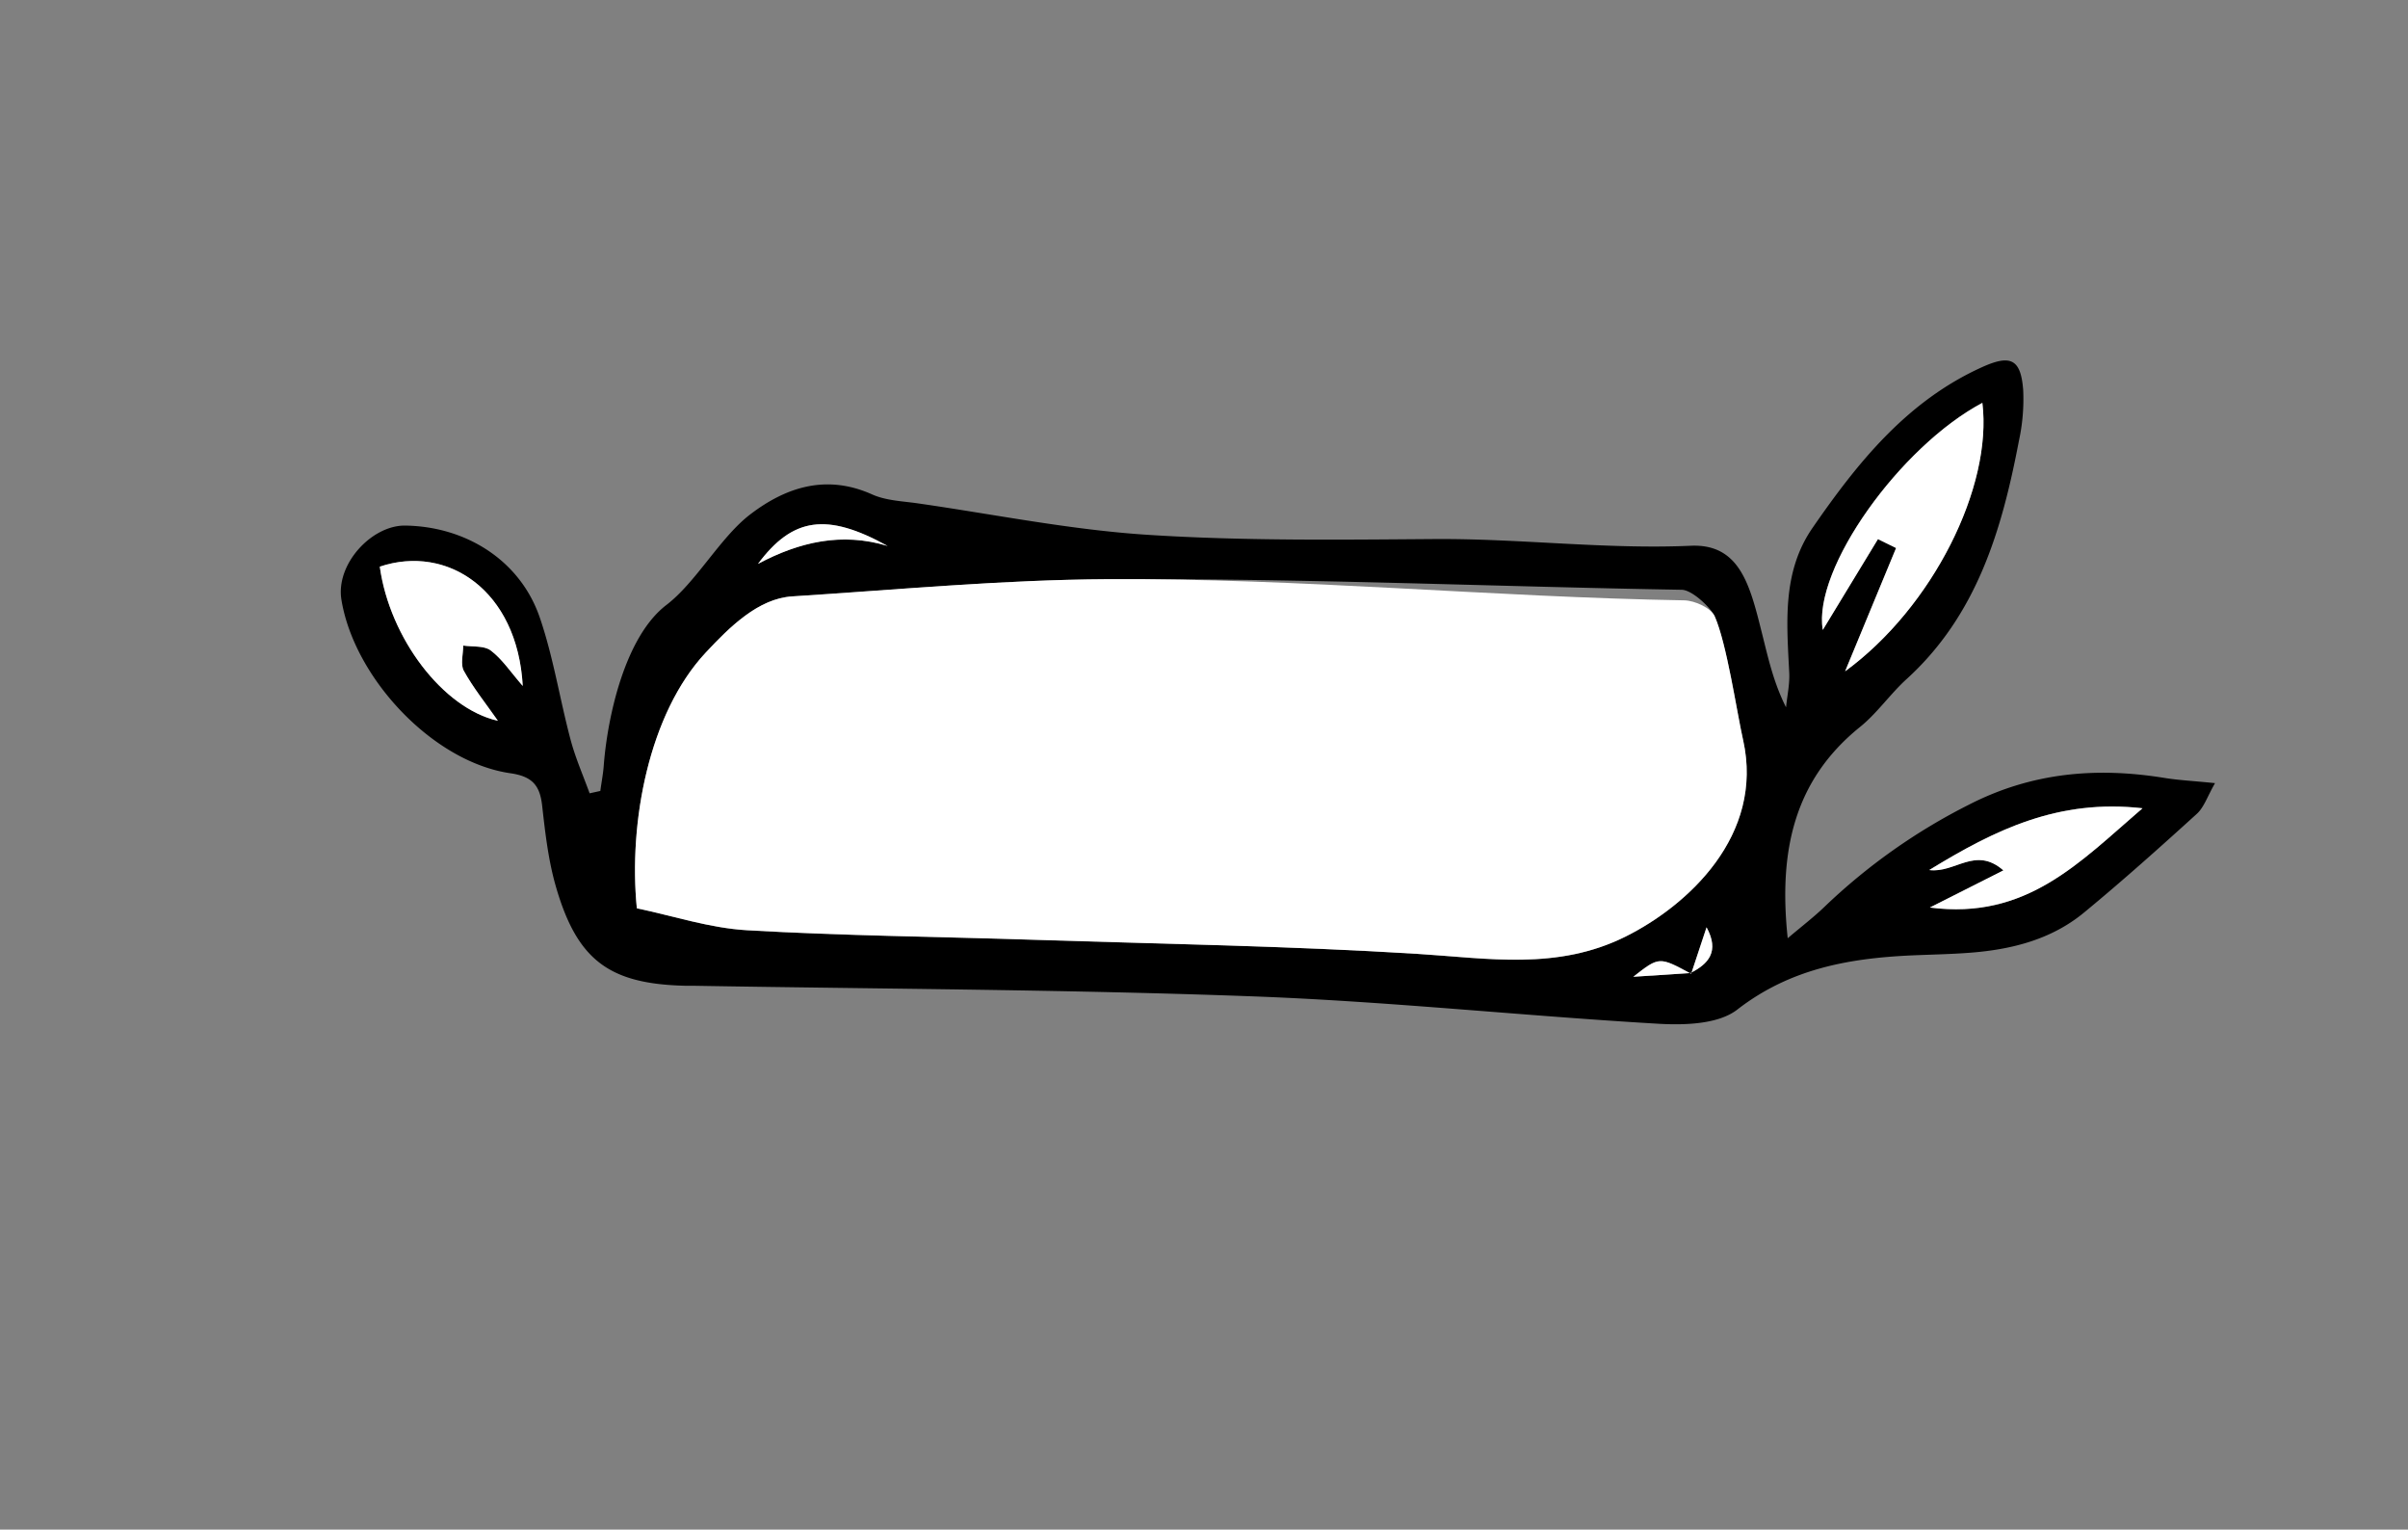 <svg id="Layer_1" data-name="Layer 1" xmlns="http://www.w3.org/2000/svg" viewBox="0 0 818.96 520.08"><rect x="0" y="0" width="818.96" height="520.08" fill="#808080" stroke="none"/><defs><style>.cls-1{fill:#fff;}</style></defs><path d="M204.17,268.92c.4-3,1-6,1.19-9,1.35-16.75,7.32-43.55,21.27-54.22,10.15-7.76,18.33-23,28.48-30.77,12.22-9.35,25.95-13.79,41.51-6.82,4.75,2.13,10.42,2.29,15.71,3.06,26,3.74,51.89,9,78,10.67,32.41,2.09,65,1.68,97.54,1.44,29.06-.21,58.13,3.56,87.17,2.28,16.91-.75,20.21,13.87,24.27,30,2.06,8.2,3.86,16.46,8.12,24.93.39-3.91,1.28-7.86,1.09-11.74-.85-17-2.47-34.22,7.91-49.25,15.35-22.22,32.11-43.12,57.66-54.66,9.77-4.42,13.22-2.74,14,7.84a66.74,66.74,0,0,1-1.46,17.22c-5.77,30.23-14.25,59.21-38.21,81-5.61,5.1-10,11.58-15.88,16.31C610,265.43,604.88,289.61,608,319c4.8-4.07,8.88-7.18,12.55-10.72a202.83,202.83,0,0,1,49.11-34.7c21.48-11,43.44-12.82,66.57-9.07,4.78.77,9.64,1,17.1,1.76-2.58,4.48-3.72,8.18-6.18,10.43-12.59,11.43-25.27,22.78-38.39,33.59-11.1,9.15-24.62,12.56-38.72,13.64-6.71.52-13.45.62-20.17.92-21.25,1-41.18,4.58-59,18.4-6.41,5-17.86,5.35-26.83,4.83-46-2.67-91.84-7.61-137.84-9.31-63.43-2.35-126.95-2.52-190.43-3.61-.89,0-1.79,0-2.69,0-25.82-.61-36.74-8.59-44-33.64-2.59-8.93-3.66-18.37-4.7-27.65C183.6,267,181,264,173.69,262.92c-26.45-3.76-53.25-32.44-57.57-59-2-12.18,10.35-25.36,21.67-25.22,20.48.27,39.05,11.67,45.77,31.21,4.63,13.47,6.81,27.76,10.49,41.58,1.65,6.21,4.28,12.17,6.48,18.24Zm370.74,61.92c6.08-3.09,10-7.27,5.49-15.55q-2.62,7.9-5.24,15.82c-10.87-5.9-10.87-5.9-19.67,1Zm-358.32-22c12.27,2.55,24.74,6.71,37.41,7.45,32.59,1.89,65.26,2.19,97.9,3.26,43.37,1.41,86.79,2.1,130.08,4.78,24.15,1.49,47.63,5.72,70.94-5.91,21-10.49,47.18-34.32,39.9-66.82-2.23-10-5.53-32.65-9.63-42-1.25-2.86-7.61-9-11.22-9.07-65.36-1.11-129.89-3.95-195.25-3.59-35.77.19-71.53,3.59-107.28,5.85-11.56.73-21.28,10.39-29.45,19.14C220.69,242.58,213.7,279.7,216.59,308.82ZM638.69,183.3l6.17,3-17.34,41.92c29.84-21.82,50.19-62.77,46.68-91.27-27.94,14.84-57.75,56.43-54.27,77.19Zm-509.52,9.36c3.34,24.28,21.51,48.23,40.16,52.41-4.23-6.06-8.41-11.25-11.59-17-1.23-2.22-.2-5.68-.2-8.58,3.17.48,7.1,0,9.35,1.67,3.86,2.92,6.67,7.22,10.89,12.06C176,200.71,152.12,185,129.17,192.66Zm527.18,115.9c32.85,4.26,50.8-15.27,72.33-33.75-28.65-3.24-50.15,7.31-72.52,21,8.88,1.12,15.65-8.24,25.22.12ZM301.88,185.63c-20.65-11.41-32.28-9.77-44.09,6.09C271.77,184.29,286.24,180.87,301.88,185.63Z"/><path class="cls-1" d="M216.59,308.82c-2.89-29.12,4.1-66.24,23.4-86.91,8.17-8.75,17.89-18.41,29.45-19.14,35.75-2.26,71.51-5.66,107.28-5.85,65.36-.36,130.73,6.09,196.1,7.2,3.61.07,9.12,2.6,10.37,5.46,4.1,9.35,7.4,32,9.63,42,7.28,32.5-18.89,56.33-39.9,66.82-23.31,11.63-46.79,7.4-70.94,5.91-43.29-2.68-86.71-3.37-130.08-4.78-32.64-1.07-65.31-1.37-97.9-3.26C241.33,315.53,228.86,311.37,216.59,308.82Z"/><path class="cls-1" d="M638.69,183.3l-18.76,30.88c-3.48-20.76,26.33-62.35,54.27-77.19,3.51,28.5-16.84,69.45-46.68,91.27l17.34-41.92Z"/><path class="cls-1" d="M129.17,192.66c23-7.71,46.83,8.05,48.61,40.56-4.22-4.84-7-9.14-10.89-12.06-2.25-1.7-6.18-1.19-9.35-1.67,0,2.9-1,6.36.2,8.58,3.18,5.75,7.36,10.94,11.59,17C150.68,240.89,132.51,216.94,129.17,192.66Z"/><path class="cls-1" d="M656.35,308.56l25-12.62c-9.57-8.36-16.34,1-25.22-.12,22.37-13.7,43.87-24.25,72.52-21C707.15,293.29,689.2,312.82,656.35,308.56Z"/><path class="cls-1" d="M301.88,185.63c-15.64-4.76-30.11-1.34-44.09,6.09C269.6,175.86,281.23,174.22,301.88,185.63Z"/><path class="cls-1" d="M575.16,331.11q2.61-7.92,5.24-15.82c4.5,8.28.59,12.46-5.49,15.55Z"/><path class="cls-1" d="M574.91,330.84l-19.42,1.26c8.8-6.89,8.8-6.89,19.67-1Z"/></svg>